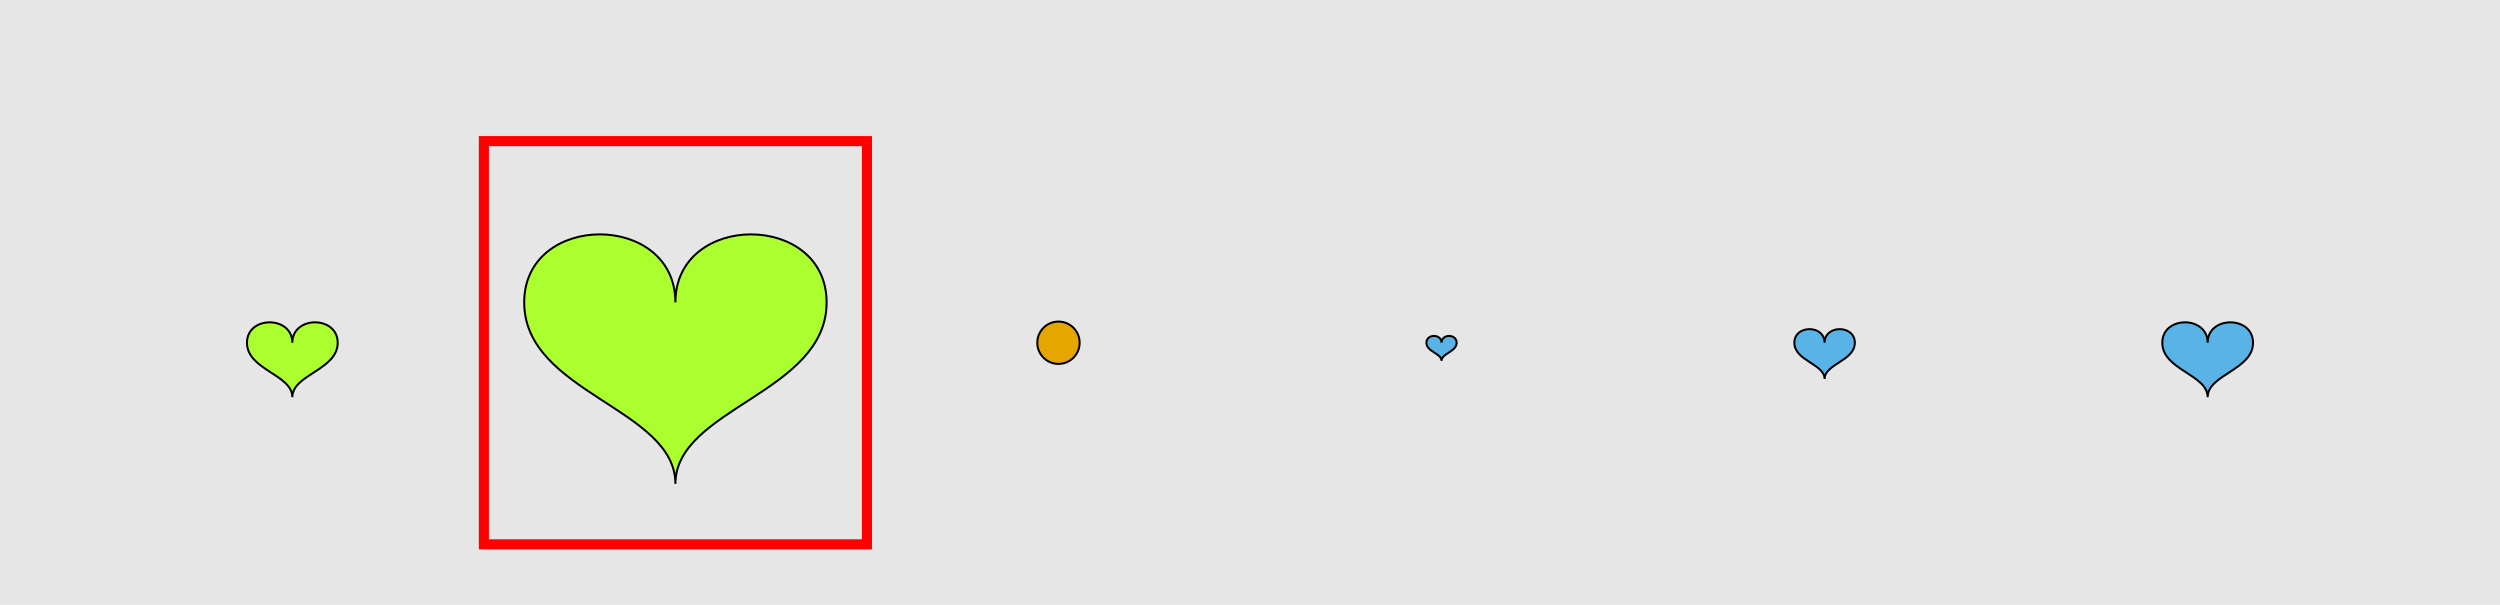 <?xml version="1.0" encoding="UTF-8"?>
<svg xmlns="http://www.w3.org/2000/svg" xmlns:xlink="http://www.w3.org/1999/xlink" width="1240pt" height="300pt" viewBox="0 0 1240 300" version="1.1">
<g id="surface1196">
<rect x="0" y="0" width="1240" height="300" style="fill:rgb(90%,90%,90%);fill-opacity:1;stroke:none;"/>
<path style="fill:none;stroke-width:5;stroke-linecap:butt;stroke-linejoin:miter;stroke:rgb(100%,0%,0%);stroke-opacity:1;stroke-miterlimit:10;" d="M 240 270 L 430 270 L 430 70 L 240 70 Z M 240 270 "/>
<path style="fill-rule:nonzero;fill:rgb(67%,100%,18%);fill-opacity:1;stroke-width:1;stroke-linecap:butt;stroke-linejoin:miter;stroke:rgb(0%,0%,0%);stroke-opacity:1;stroke-miterlimit:10;" d="M 145 170 C 145 156.5 122.5 156.5 122.5 170 C 122.5 183.5 145 185.75 145 197 C 145 185.75 167.5 183.5 167.5 170 C 167.5 156.5 145 156.5 145 170 "/>
<path style="fill-rule:nonzero;fill:rgb(67%,100%,18%);fill-opacity:1;stroke-width:1;stroke-linecap:butt;stroke-linejoin:miter;stroke:rgb(0%,0%,0%);stroke-opacity:1;stroke-miterlimit:10;" d="M 335 150 C 335 105 260 105 260 150 C 260 195 335 202.5 335 240 C 335 202.5 410 195 410 150 C 410 105 335 105 335 150 "/>
<path style="fill-rule:nonzero;fill:rgb(90%,65%,0%);fill-opacity:1;stroke-width:1;stroke-linecap:butt;stroke-linejoin:miter;stroke:rgb(0%,0%,0%);stroke-opacity:1;stroke-miterlimit:10;" d="M 535.5 170 C 535.5 175.801 530.801 180.5 525 180.5 C 519.199 180.5 514.5 175.801 514.5 170 C 514.5 164.199 519.199 159.5 525 159.5 C 530.801 159.5 535.5 164.199 535.5 170 "/>
<path style="fill-rule:nonzero;fill:rgb(35%,70%,90%);fill-opacity:1;stroke-width:1;stroke-linecap:butt;stroke-linejoin:miter;stroke:rgb(0%,0%,0%);stroke-opacity:1;stroke-miterlimit:10;" d="M 715 170 C 715 165.5 707.5 165.5 707.5 170 C 707.5 174.5 715 175.25 715 179 C 715 175.25 722.5 174.5 722.5 170 C 722.5 165.5 715 165.5 715 170 "/>
<path style="fill-rule:nonzero;fill:rgb(35%,70%,90%);fill-opacity:1;stroke-width:1;stroke-linecap:butt;stroke-linejoin:miter;stroke:rgb(0%,0%,0%);stroke-opacity:1;stroke-miterlimit:10;" d="M 905 170 C 905 161 890 161 890 170 C 890 179 905 180.5 905 188 C 905 180.5 920 179 920 170 C 920 161 905 161 905 170 "/>
<path style="fill-rule:nonzero;fill:rgb(35%,70%,90%);fill-opacity:1;stroke-width:1;stroke-linecap:butt;stroke-linejoin:miter;stroke:rgb(0%,0%,0%);stroke-opacity:1;stroke-miterlimit:10;" d="M 1095 170 C 1095 156.5 1072.5 156.5 1072.5 170 C 1072.5 183.5 1095 185.75 1095 197 C 1095 185.75 1117.5 183.5 1117.5 170 C 1117.5 156.5 1095 156.5 1095 170 "/>
</g>
</svg>
